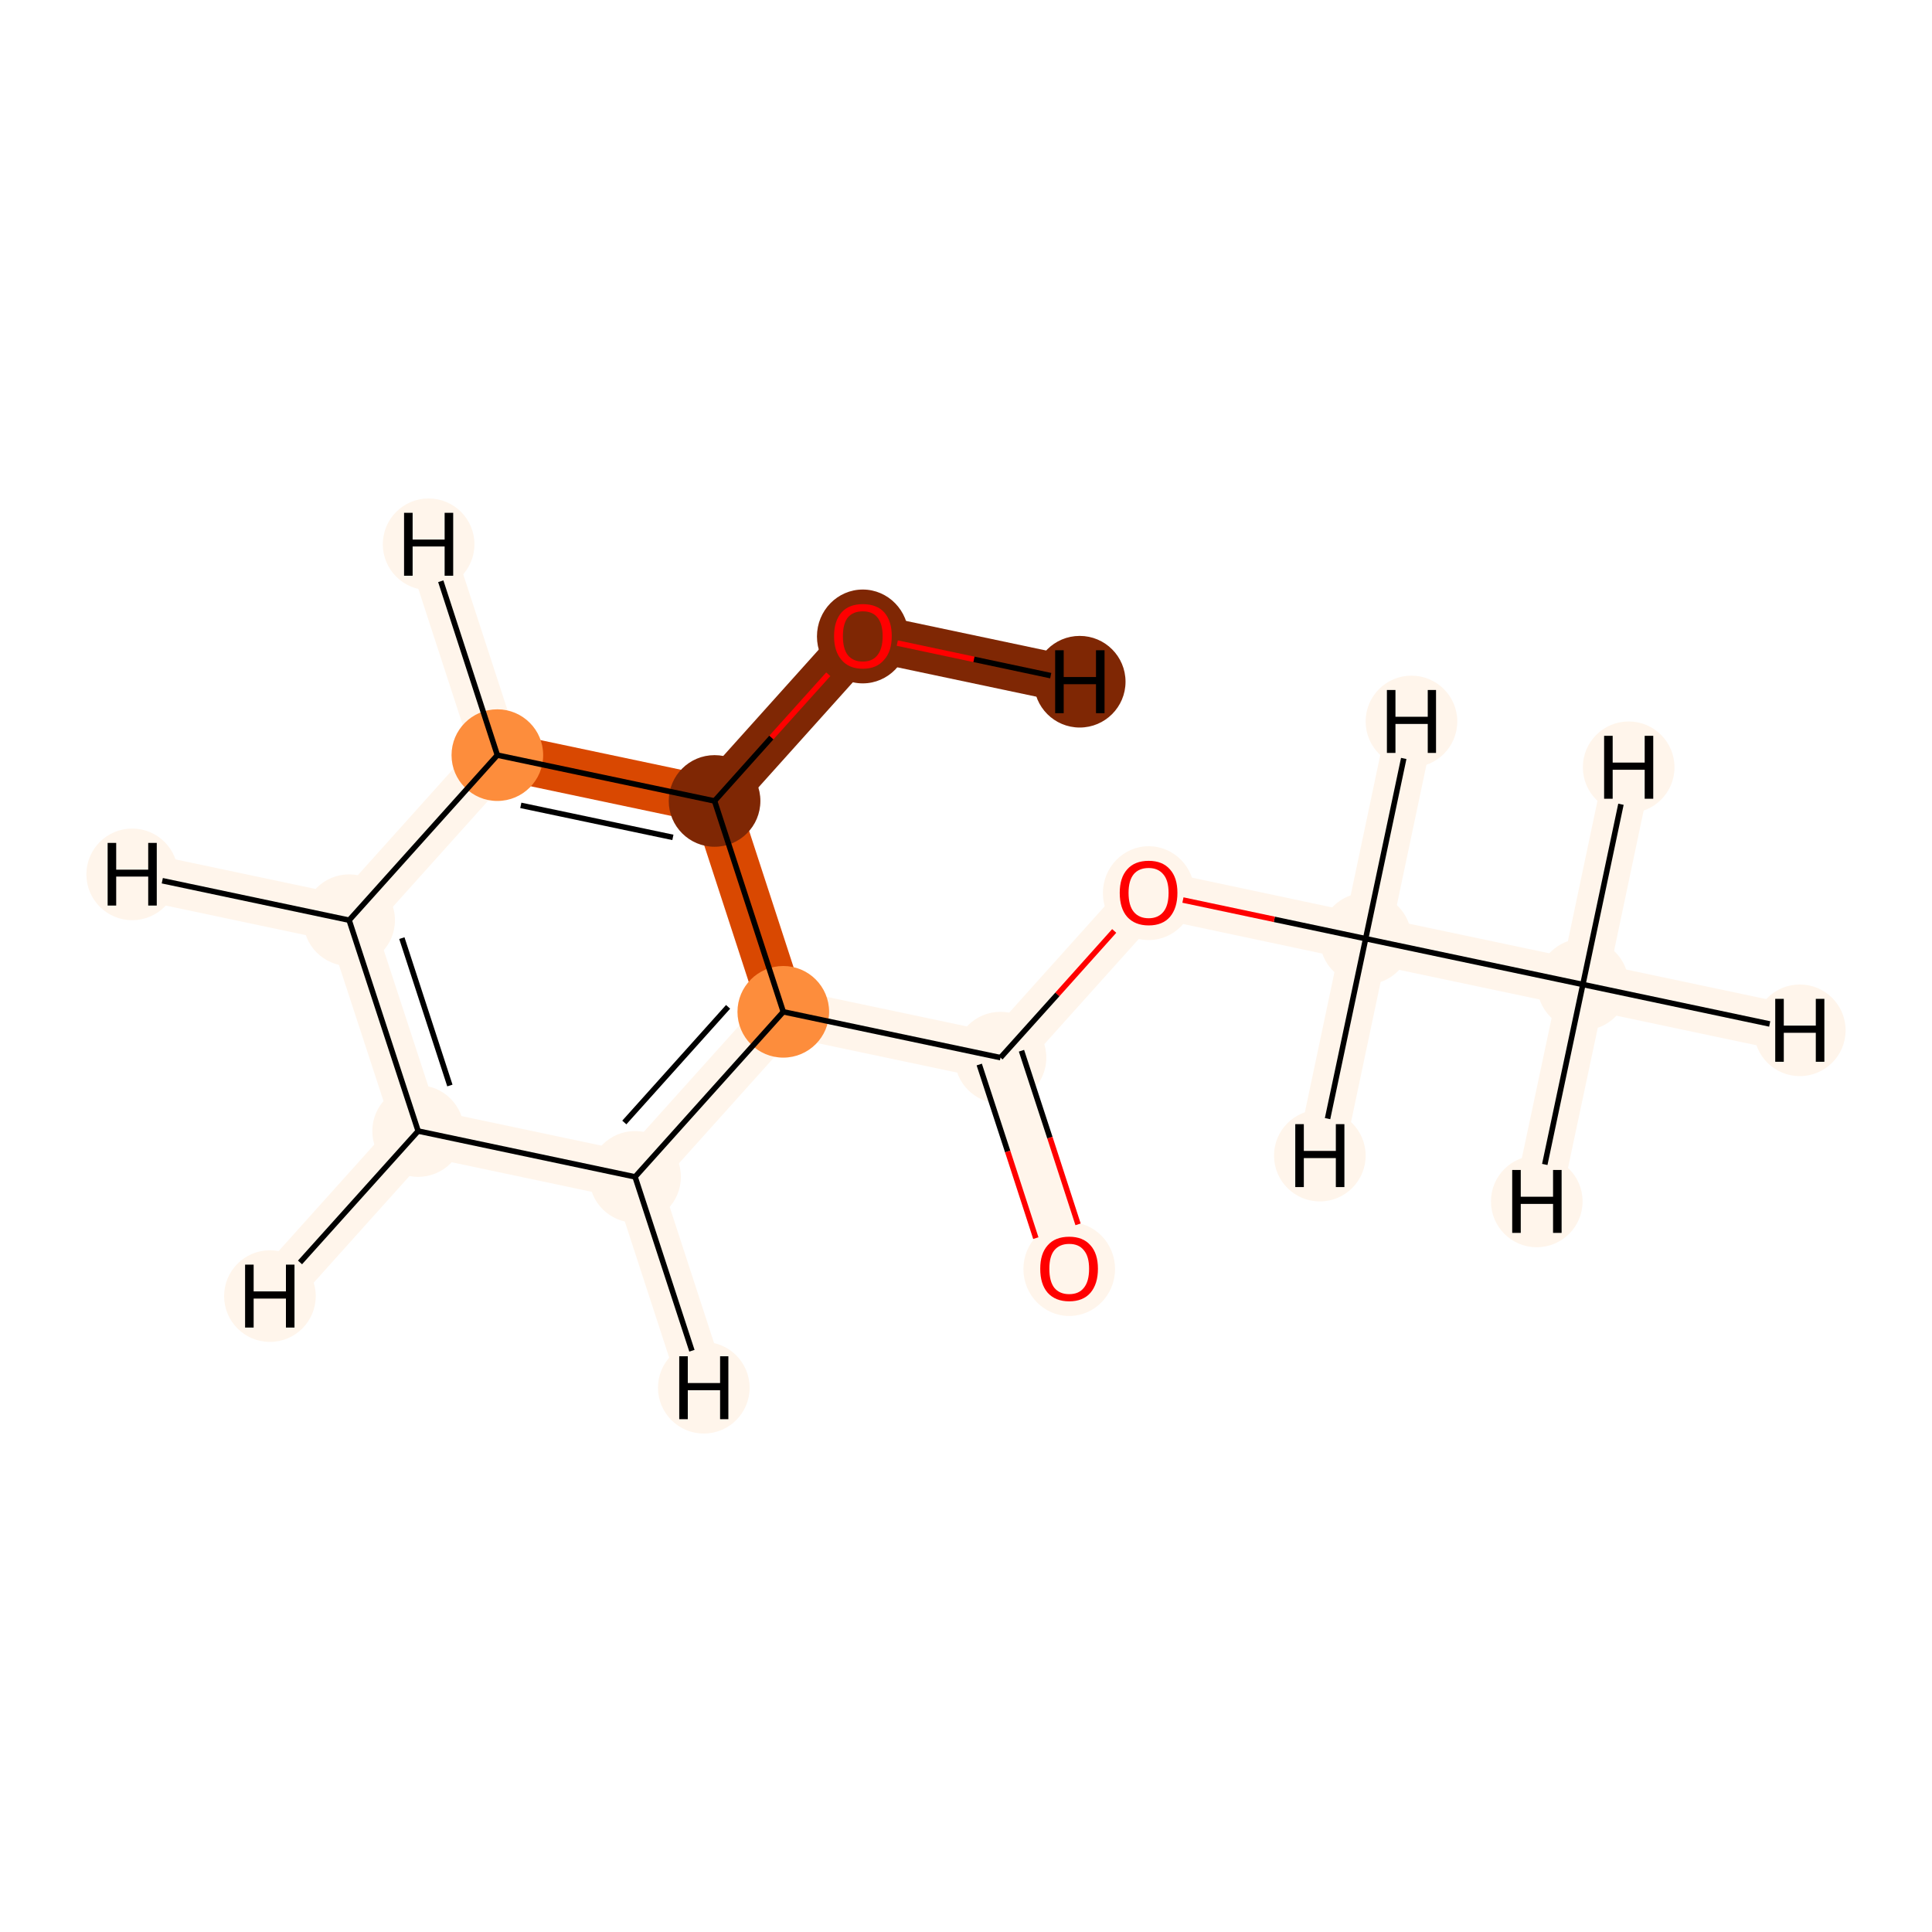 <?xml version='1.0' encoding='iso-8859-1'?>
<svg version='1.1' baseProfile='full'
              xmlns='http://www.w3.org/2000/svg'
                      xmlns:rdkit='http://www.rdkit.org/xml'
                      xmlns:xlink='http://www.w3.org/1999/xlink'
                  xml:space='preserve'
width='700px' height='700px' viewBox='0 0 700 700'>
<!-- END OF HEADER -->
<rect style='opacity:1.0;fill:#FFFFFF;stroke:none' width='700.0' height='700.0' x='0.0' y='0.0'> </rect>
<path d='M 573.5,356.7 L 494.8,340.1' style='fill:none;fill-rule:evenodd;stroke:#FFF5EB;stroke-width:17.1px;stroke-linecap:butt;stroke-linejoin:miter;stroke-opacity:1' />
<path d='M 573.5,356.7 L 652.1,373.3' style='fill:none;fill-rule:evenodd;stroke:#FFF5EB;stroke-width:17.1px;stroke-linecap:butt;stroke-linejoin:miter;stroke-opacity:1' />
<path d='M 573.5,356.7 L 556.8,435.3' style='fill:none;fill-rule:evenodd;stroke:#FFF5EB;stroke-width:17.1px;stroke-linecap:butt;stroke-linejoin:miter;stroke-opacity:1' />
<path d='M 573.5,356.7 L 590.1,278.0' style='fill:none;fill-rule:evenodd;stroke:#FFF5EB;stroke-width:17.1px;stroke-linecap:butt;stroke-linejoin:miter;stroke-opacity:1' />
<path d='M 494.8,340.1 L 416.2,323.4' style='fill:none;fill-rule:evenodd;stroke:#FFF5EB;stroke-width:17.1px;stroke-linecap:butt;stroke-linejoin:miter;stroke-opacity:1' />
<path d='M 494.8,340.1 L 478.2,418.7' style='fill:none;fill-rule:evenodd;stroke:#FFF5EB;stroke-width:17.1px;stroke-linecap:butt;stroke-linejoin:miter;stroke-opacity:1' />
<path d='M 494.8,340.1 L 511.4,261.4' style='fill:none;fill-rule:evenodd;stroke:#FFF5EB;stroke-width:17.1px;stroke-linecap:butt;stroke-linejoin:miter;stroke-opacity:1' />
<path d='M 416.2,323.4 L 362.5,383.2' style='fill:none;fill-rule:evenodd;stroke:#FFF5EB;stroke-width:17.1px;stroke-linecap:butt;stroke-linejoin:miter;stroke-opacity:1' />
<path d='M 362.5,383.2 L 387.4,459.6' style='fill:none;fill-rule:evenodd;stroke:#FFF5EB;stroke-width:17.1px;stroke-linecap:butt;stroke-linejoin:miter;stroke-opacity:1' />
<path d='M 362.5,383.2 L 283.8,366.6' style='fill:none;fill-rule:evenodd;stroke:#FFF5EB;stroke-width:17.1px;stroke-linecap:butt;stroke-linejoin:miter;stroke-opacity:1' />
<path d='M 283.8,366.6 L 230.1,426.4' style='fill:none;fill-rule:evenodd;stroke:#FFF5EB;stroke-width:17.1px;stroke-linecap:butt;stroke-linejoin:miter;stroke-opacity:1' />
<path d='M 283.8,366.6 L 258.9,290.2' style='fill:none;fill-rule:evenodd;stroke:#D94801;stroke-width:17.1px;stroke-linecap:butt;stroke-linejoin:miter;stroke-opacity:1' />
<path d='M 230.1,426.4 L 151.5,409.8' style='fill:none;fill-rule:evenodd;stroke:#FFF5EB;stroke-width:17.1px;stroke-linecap:butt;stroke-linejoin:miter;stroke-opacity:1' />
<path d='M 230.1,426.4 L 255.0,502.8' style='fill:none;fill-rule:evenodd;stroke:#FFF5EB;stroke-width:17.1px;stroke-linecap:butt;stroke-linejoin:miter;stroke-opacity:1' />
<path d='M 151.5,409.8 L 126.5,333.4' style='fill:none;fill-rule:evenodd;stroke:#FFF5EB;stroke-width:17.1px;stroke-linecap:butt;stroke-linejoin:miter;stroke-opacity:1' />
<path d='M 151.5,409.8 L 97.8,469.6' style='fill:none;fill-rule:evenodd;stroke:#FFF5EB;stroke-width:17.1px;stroke-linecap:butt;stroke-linejoin:miter;stroke-opacity:1' />
<path d='M 126.5,333.4 L 180.2,273.6' style='fill:none;fill-rule:evenodd;stroke:#FFF5EB;stroke-width:17.1px;stroke-linecap:butt;stroke-linejoin:miter;stroke-opacity:1' />
<path d='M 126.5,333.4 L 47.9,316.8' style='fill:none;fill-rule:evenodd;stroke:#FFF5EB;stroke-width:17.1px;stroke-linecap:butt;stroke-linejoin:miter;stroke-opacity:1' />
<path d='M 180.2,273.6 L 258.9,290.2' style='fill:none;fill-rule:evenodd;stroke:#D94801;stroke-width:17.1px;stroke-linecap:butt;stroke-linejoin:miter;stroke-opacity:1' />
<path d='M 180.2,273.6 L 155.3,197.2' style='fill:none;fill-rule:evenodd;stroke:#FFF5EB;stroke-width:17.1px;stroke-linecap:butt;stroke-linejoin:miter;stroke-opacity:1' />
<path d='M 258.9,290.2 L 312.6,230.4' style='fill:none;fill-rule:evenodd;stroke:#7F2704;stroke-width:17.1px;stroke-linecap:butt;stroke-linejoin:miter;stroke-opacity:1' />
<path d='M 312.6,230.4 L 391.2,247.0' style='fill:none;fill-rule:evenodd;stroke:#7F2704;stroke-width:17.1px;stroke-linecap:butt;stroke-linejoin:miter;stroke-opacity:1' />
<ellipse cx='573.5' cy='356.7' rx='16.1' ry='16.1'  style='fill:#FFF5EB;fill-rule:evenodd;stroke:#FFF5EB;stroke-width:1.0px;stroke-linecap:butt;stroke-linejoin:miter;stroke-opacity:1' />
<ellipse cx='494.8' cy='340.1' rx='16.1' ry='16.1'  style='fill:#FFF5EB;fill-rule:evenodd;stroke:#FFF5EB;stroke-width:1.0px;stroke-linecap:butt;stroke-linejoin:miter;stroke-opacity:1' />
<ellipse cx='416.2' cy='323.6' rx='16.1' ry='16.5'  style='fill:#FFF5EB;fill-rule:evenodd;stroke:#FFF5EB;stroke-width:1.0px;stroke-linecap:butt;stroke-linejoin:miter;stroke-opacity:1' />
<ellipse cx='362.5' cy='383.2' rx='16.1' ry='16.1'  style='fill:#FFF5EB;fill-rule:evenodd;stroke:#FFF5EB;stroke-width:1.0px;stroke-linecap:butt;stroke-linejoin:miter;stroke-opacity:1' />
<ellipse cx='387.4' cy='459.8' rx='16.1' ry='16.5'  style='fill:#FFF5EB;fill-rule:evenodd;stroke:#FFF5EB;stroke-width:1.0px;stroke-linecap:butt;stroke-linejoin:miter;stroke-opacity:1' />
<ellipse cx='283.8' cy='366.6' rx='16.1' ry='16.1'  style='fill:#FD8D3C;fill-rule:evenodd;stroke:#FD8D3C;stroke-width:1.0px;stroke-linecap:butt;stroke-linejoin:miter;stroke-opacity:1' />
<ellipse cx='230.1' cy='426.4' rx='16.1' ry='16.1'  style='fill:#FFF5EB;fill-rule:evenodd;stroke:#FFF5EB;stroke-width:1.0px;stroke-linecap:butt;stroke-linejoin:miter;stroke-opacity:1' />
<ellipse cx='151.5' cy='409.8' rx='16.1' ry='16.1'  style='fill:#FFF5EB;fill-rule:evenodd;stroke:#FFF5EB;stroke-width:1.0px;stroke-linecap:butt;stroke-linejoin:miter;stroke-opacity:1' />
<ellipse cx='126.5' cy='333.4' rx='16.1' ry='16.1'  style='fill:#FFF5EB;fill-rule:evenodd;stroke:#FFF5EB;stroke-width:1.0px;stroke-linecap:butt;stroke-linejoin:miter;stroke-opacity:1' />
<ellipse cx='180.2' cy='273.6' rx='16.1' ry='16.1'  style='fill:#FD8D3C;fill-rule:evenodd;stroke:#FD8D3C;stroke-width:1.0px;stroke-linecap:butt;stroke-linejoin:miter;stroke-opacity:1' />
<ellipse cx='258.9' cy='290.2' rx='16.1' ry='16.1'  style='fill:#7F2704;fill-rule:evenodd;stroke:#7F2704;stroke-width:1.0px;stroke-linecap:butt;stroke-linejoin:miter;stroke-opacity:1' />
<ellipse cx='312.6' cy='230.6' rx='16.1' ry='16.5'  style='fill:#7F2704;fill-rule:evenodd;stroke:#7F2704;stroke-width:1.0px;stroke-linecap:butt;stroke-linejoin:miter;stroke-opacity:1' />
<ellipse cx='652.1' cy='373.3' rx='16.1' ry='16.1'  style='fill:#FFF5EB;fill-rule:evenodd;stroke:#FFF5EB;stroke-width:1.0px;stroke-linecap:butt;stroke-linejoin:miter;stroke-opacity:1' />
<ellipse cx='556.8' cy='435.3' rx='16.1' ry='16.1'  style='fill:#FFF5EB;fill-rule:evenodd;stroke:#FFF5EB;stroke-width:1.0px;stroke-linecap:butt;stroke-linejoin:miter;stroke-opacity:1' />
<ellipse cx='590.1' cy='278.0' rx='16.1' ry='16.1'  style='fill:#FFF5EB;fill-rule:evenodd;stroke:#FFF5EB;stroke-width:1.0px;stroke-linecap:butt;stroke-linejoin:miter;stroke-opacity:1' />
<ellipse cx='478.2' cy='418.7' rx='16.1' ry='16.1'  style='fill:#FFF5EB;fill-rule:evenodd;stroke:#FFF5EB;stroke-width:1.0px;stroke-linecap:butt;stroke-linejoin:miter;stroke-opacity:1' />
<ellipse cx='511.4' cy='261.4' rx='16.1' ry='16.1'  style='fill:#FFF5EB;fill-rule:evenodd;stroke:#FFF5EB;stroke-width:1.0px;stroke-linecap:butt;stroke-linejoin:miter;stroke-opacity:1' />
<ellipse cx='255.0' cy='502.8' rx='16.1' ry='16.1'  style='fill:#FFF5EB;fill-rule:evenodd;stroke:#FFF5EB;stroke-width:1.0px;stroke-linecap:butt;stroke-linejoin:miter;stroke-opacity:1' />
<ellipse cx='97.8' cy='469.6' rx='16.1' ry='16.1'  style='fill:#FFF5EB;fill-rule:evenodd;stroke:#FFF5EB;stroke-width:1.0px;stroke-linecap:butt;stroke-linejoin:miter;stroke-opacity:1' />
<ellipse cx='47.9' cy='316.8' rx='16.1' ry='16.1'  style='fill:#FFF5EB;fill-rule:evenodd;stroke:#FFF5EB;stroke-width:1.0px;stroke-linecap:butt;stroke-linejoin:miter;stroke-opacity:1' />
<ellipse cx='155.3' cy='197.2' rx='16.1' ry='16.1'  style='fill:#FFF5EB;fill-rule:evenodd;stroke:#FFF5EB;stroke-width:1.0px;stroke-linecap:butt;stroke-linejoin:miter;stroke-opacity:1' />
<ellipse cx='391.2' cy='247.0' rx='16.1' ry='16.1'  style='fill:#7F2704;fill-rule:evenodd;stroke:#7F2704;stroke-width:1.0px;stroke-linecap:butt;stroke-linejoin:miter;stroke-opacity:1' />
<path class='bond-0 atom-0 atom-1' d='M 573.5,356.7 L 494.8,340.1' style='fill:none;fill-rule:evenodd;stroke:#000000;stroke-width:2.0px;stroke-linecap:butt;stroke-linejoin:miter;stroke-opacity:1' />
<path class='bond-12 atom-0 atom-12' d='M 573.5,356.7 L 641.2,371.0' style='fill:none;fill-rule:evenodd;stroke:#000000;stroke-width:2.0px;stroke-linecap:butt;stroke-linejoin:miter;stroke-opacity:1' />
<path class='bond-13 atom-0 atom-13' d='M 573.5,356.7 L 559.7,421.9' style='fill:none;fill-rule:evenodd;stroke:#000000;stroke-width:2.0px;stroke-linecap:butt;stroke-linejoin:miter;stroke-opacity:1' />
<path class='bond-14 atom-0 atom-14' d='M 573.5,356.7 L 587.3,291.4' style='fill:none;fill-rule:evenodd;stroke:#000000;stroke-width:2.0px;stroke-linecap:butt;stroke-linejoin:miter;stroke-opacity:1' />
<path class='bond-1 atom-1 atom-2' d='M 494.8,340.1 L 461.7,333.1' style='fill:none;fill-rule:evenodd;stroke:#000000;stroke-width:2.0px;stroke-linecap:butt;stroke-linejoin:miter;stroke-opacity:1' />
<path class='bond-1 atom-1 atom-2' d='M 461.7,333.1 L 428.6,326.1' style='fill:none;fill-rule:evenodd;stroke:#FF0000;stroke-width:2.0px;stroke-linecap:butt;stroke-linejoin:miter;stroke-opacity:1' />
<path class='bond-15 atom-1 atom-15' d='M 494.8,340.1 L 481.0,405.3' style='fill:none;fill-rule:evenodd;stroke:#000000;stroke-width:2.0px;stroke-linecap:butt;stroke-linejoin:miter;stroke-opacity:1' />
<path class='bond-16 atom-1 atom-16' d='M 494.8,340.1 L 508.6,274.8' style='fill:none;fill-rule:evenodd;stroke:#000000;stroke-width:2.0px;stroke-linecap:butt;stroke-linejoin:miter;stroke-opacity:1' />
<path class='bond-2 atom-2 atom-3' d='M 403.7,337.3 L 383.1,360.3' style='fill:none;fill-rule:evenodd;stroke:#FF0000;stroke-width:2.0px;stroke-linecap:butt;stroke-linejoin:miter;stroke-opacity:1' />
<path class='bond-2 atom-2 atom-3' d='M 383.1,360.3 L 362.5,383.2' style='fill:none;fill-rule:evenodd;stroke:#000000;stroke-width:2.0px;stroke-linecap:butt;stroke-linejoin:miter;stroke-opacity:1' />
<path class='bond-3 atom-3 atom-4' d='M 354.8,385.7 L 365.1,417.2' style='fill:none;fill-rule:evenodd;stroke:#000000;stroke-width:2.0px;stroke-linecap:butt;stroke-linejoin:miter;stroke-opacity:1' />
<path class='bond-3 atom-3 atom-4' d='M 365.1,417.2 L 375.3,448.6' style='fill:none;fill-rule:evenodd;stroke:#FF0000;stroke-width:2.0px;stroke-linecap:butt;stroke-linejoin:miter;stroke-opacity:1' />
<path class='bond-3 atom-3 atom-4' d='M 370.1,380.7 L 380.4,412.2' style='fill:none;fill-rule:evenodd;stroke:#000000;stroke-width:2.0px;stroke-linecap:butt;stroke-linejoin:miter;stroke-opacity:1' />
<path class='bond-3 atom-3 atom-4' d='M 380.4,412.2 L 390.6,443.6' style='fill:none;fill-rule:evenodd;stroke:#FF0000;stroke-width:2.0px;stroke-linecap:butt;stroke-linejoin:miter;stroke-opacity:1' />
<path class='bond-4 atom-3 atom-5' d='M 362.5,383.2 L 283.8,366.6' style='fill:none;fill-rule:evenodd;stroke:#000000;stroke-width:2.0px;stroke-linecap:butt;stroke-linejoin:miter;stroke-opacity:1' />
<path class='bond-5 atom-5 atom-6' d='M 283.8,366.6 L 230.1,426.4' style='fill:none;fill-rule:evenodd;stroke:#000000;stroke-width:2.0px;stroke-linecap:butt;stroke-linejoin:miter;stroke-opacity:1' />
<path class='bond-5 atom-5 atom-6' d='M 263.8,364.8 L 226.2,406.7' style='fill:none;fill-rule:evenodd;stroke:#000000;stroke-width:2.0px;stroke-linecap:butt;stroke-linejoin:miter;stroke-opacity:1' />
<path class='bond-11 atom-10 atom-5' d='M 258.9,290.2 L 283.8,366.6' style='fill:none;fill-rule:evenodd;stroke:#000000;stroke-width:2.0px;stroke-linecap:butt;stroke-linejoin:miter;stroke-opacity:1' />
<path class='bond-6 atom-6 atom-7' d='M 230.1,426.4 L 151.5,409.8' style='fill:none;fill-rule:evenodd;stroke:#000000;stroke-width:2.0px;stroke-linecap:butt;stroke-linejoin:miter;stroke-opacity:1' />
<path class='bond-17 atom-6 atom-17' d='M 230.1,426.4 L 250.7,489.4' style='fill:none;fill-rule:evenodd;stroke:#000000;stroke-width:2.0px;stroke-linecap:butt;stroke-linejoin:miter;stroke-opacity:1' />
<path class='bond-7 atom-7 atom-8' d='M 151.5,409.8 L 126.5,333.4' style='fill:none;fill-rule:evenodd;stroke:#000000;stroke-width:2.0px;stroke-linecap:butt;stroke-linejoin:miter;stroke-opacity:1' />
<path class='bond-7 atom-7 atom-8' d='M 163.0,393.3 L 145.6,339.9' style='fill:none;fill-rule:evenodd;stroke:#000000;stroke-width:2.0px;stroke-linecap:butt;stroke-linejoin:miter;stroke-opacity:1' />
<path class='bond-18 atom-7 atom-18' d='M 151.5,409.8 L 108.7,457.4' style='fill:none;fill-rule:evenodd;stroke:#000000;stroke-width:2.0px;stroke-linecap:butt;stroke-linejoin:miter;stroke-opacity:1' />
<path class='bond-8 atom-8 atom-9' d='M 126.5,333.4 L 180.2,273.6' style='fill:none;fill-rule:evenodd;stroke:#000000;stroke-width:2.0px;stroke-linecap:butt;stroke-linejoin:miter;stroke-opacity:1' />
<path class='bond-19 atom-8 atom-19' d='M 126.5,333.4 L 58.8,319.1' style='fill:none;fill-rule:evenodd;stroke:#000000;stroke-width:2.0px;stroke-linecap:butt;stroke-linejoin:miter;stroke-opacity:1' />
<path class='bond-9 atom-9 atom-10' d='M 180.2,273.6 L 258.9,290.2' style='fill:none;fill-rule:evenodd;stroke:#000000;stroke-width:2.0px;stroke-linecap:butt;stroke-linejoin:miter;stroke-opacity:1' />
<path class='bond-9 atom-9 atom-10' d='M 188.7,291.8 L 243.8,303.4' style='fill:none;fill-rule:evenodd;stroke:#000000;stroke-width:2.0px;stroke-linecap:butt;stroke-linejoin:miter;stroke-opacity:1' />
<path class='bond-20 atom-9 atom-20' d='M 180.2,273.6 L 159.7,210.6' style='fill:none;fill-rule:evenodd;stroke:#000000;stroke-width:2.0px;stroke-linecap:butt;stroke-linejoin:miter;stroke-opacity:1' />
<path class='bond-10 atom-10 atom-11' d='M 258.9,290.2 L 279.5,267.2' style='fill:none;fill-rule:evenodd;stroke:#000000;stroke-width:2.0px;stroke-linecap:butt;stroke-linejoin:miter;stroke-opacity:1' />
<path class='bond-10 atom-10 atom-11' d='M 279.5,267.2 L 300.1,244.3' style='fill:none;fill-rule:evenodd;stroke:#FF0000;stroke-width:2.0px;stroke-linecap:butt;stroke-linejoin:miter;stroke-opacity:1' />
<path class='bond-21 atom-11 atom-21' d='M 325.1,233.0 L 352.9,238.9' style='fill:none;fill-rule:evenodd;stroke:#FF0000;stroke-width:2.0px;stroke-linecap:butt;stroke-linejoin:miter;stroke-opacity:1' />
<path class='bond-21 atom-11 atom-21' d='M 352.9,238.9 L 380.7,244.8' style='fill:none;fill-rule:evenodd;stroke:#000000;stroke-width:2.0px;stroke-linecap:butt;stroke-linejoin:miter;stroke-opacity:1' />
<path  class='atom-2' d='M 405.7 323.5
Q 405.7 318.0, 408.4 315.0
Q 411.1 311.9, 416.2 311.9
Q 421.2 311.9, 423.9 315.0
Q 426.6 318.0, 426.6 323.5
Q 426.6 329.0, 423.9 332.2
Q 421.2 335.3, 416.2 335.3
Q 411.2 335.3, 408.4 332.2
Q 405.7 329.1, 405.7 323.5
M 416.2 332.7
Q 419.6 332.7, 421.5 330.4
Q 423.4 328.1, 423.4 323.5
Q 423.4 319.0, 421.5 316.8
Q 419.6 314.5, 416.2 314.5
Q 412.7 314.5, 410.8 316.7
Q 408.9 319.0, 408.9 323.5
Q 408.9 328.1, 410.8 330.4
Q 412.7 332.7, 416.2 332.7
' fill='#FF0000'/>
<path  class='atom-4' d='M 376.9 459.7
Q 376.9 454.2, 379.6 451.2
Q 382.3 448.1, 387.4 448.1
Q 392.4 448.1, 395.1 451.2
Q 397.8 454.2, 397.8 459.7
Q 397.8 465.2, 395.1 468.4
Q 392.4 471.5, 387.4 471.5
Q 382.4 471.5, 379.6 468.4
Q 376.9 465.3, 376.9 459.7
M 387.4 468.9
Q 390.9 468.9, 392.7 466.6
Q 394.6 464.3, 394.6 459.7
Q 394.6 455.2, 392.7 453.0
Q 390.9 450.7, 387.4 450.7
Q 383.9 450.7, 382.0 453.0
Q 380.2 455.2, 380.2 459.7
Q 380.2 464.3, 382.0 466.6
Q 383.9 468.9, 387.4 468.9
' fill='#FF0000'/>
<path  class='atom-11' d='M 302.2 230.5
Q 302.2 225.0, 304.9 221.9
Q 307.6 218.9, 312.6 218.9
Q 317.7 218.9, 320.4 221.9
Q 323.1 225.0, 323.1 230.5
Q 323.1 236.0, 320.3 239.1
Q 317.6 242.3, 312.6 242.3
Q 307.6 242.3, 304.9 239.1
Q 302.2 236.0, 302.2 230.5
M 312.6 239.7
Q 316.1 239.7, 317.9 237.4
Q 319.8 235.0, 319.8 230.5
Q 319.8 226.0, 317.9 223.7
Q 316.1 221.5, 312.6 221.5
Q 309.1 221.5, 307.2 223.7
Q 305.4 226.0, 305.4 230.5
Q 305.4 235.1, 307.2 237.4
Q 309.1 239.7, 312.6 239.7
' fill='#FF0000'/>
<path  class='atom-12' d='M 643.2 361.9
L 646.3 361.9
L 646.3 371.6
L 657.9 371.6
L 657.9 361.9
L 661.0 361.9
L 661.0 384.7
L 657.9 384.7
L 657.9 374.2
L 646.3 374.2
L 646.3 384.7
L 643.2 384.7
L 643.2 361.9
' fill='#000000'/>
<path  class='atom-13' d='M 547.9 423.9
L 551.0 423.9
L 551.0 433.6
L 562.7 433.6
L 562.7 423.9
L 565.8 423.9
L 565.8 446.7
L 562.7 446.7
L 562.7 436.2
L 551.0 436.2
L 551.0 446.7
L 547.9 446.7
L 547.9 423.9
' fill='#000000'/>
<path  class='atom-14' d='M 581.2 266.6
L 584.3 266.6
L 584.3 276.3
L 595.9 276.3
L 595.9 266.6
L 599.0 266.6
L 599.0 289.4
L 595.9 289.4
L 595.9 278.9
L 584.3 278.9
L 584.3 289.4
L 581.2 289.4
L 581.2 266.6
' fill='#000000'/>
<path  class='atom-15' d='M 469.3 407.3
L 472.4 407.3
L 472.4 417.0
L 484.0 417.0
L 484.0 407.3
L 487.1 407.3
L 487.1 430.1
L 484.0 430.1
L 484.0 419.6
L 472.4 419.6
L 472.4 430.1
L 469.3 430.1
L 469.3 407.3
' fill='#000000'/>
<path  class='atom-16' d='M 502.5 250.0
L 505.6 250.0
L 505.6 259.7
L 517.3 259.7
L 517.3 250.0
L 520.3 250.0
L 520.3 272.8
L 517.3 272.8
L 517.3 262.3
L 505.6 262.3
L 505.6 272.8
L 502.5 272.8
L 502.5 250.0
' fill='#000000'/>
<path  class='atom-17' d='M 246.1 491.4
L 249.2 491.4
L 249.2 501.1
L 260.9 501.1
L 260.9 491.4
L 263.9 491.4
L 263.9 514.2
L 260.9 514.2
L 260.9 503.7
L 249.2 503.7
L 249.2 514.2
L 246.1 514.2
L 246.1 491.4
' fill='#000000'/>
<path  class='atom-18' d='M 88.8 458.2
L 91.9 458.2
L 91.9 467.9
L 103.6 467.9
L 103.6 458.2
L 106.7 458.2
L 106.7 481.0
L 103.6 481.0
L 103.6 470.5
L 91.9 470.5
L 91.9 481.0
L 88.8 481.0
L 88.8 458.2
' fill='#000000'/>
<path  class='atom-19' d='M 39.0 305.4
L 42.1 305.4
L 42.1 315.1
L 53.7 315.1
L 53.7 305.4
L 56.8 305.4
L 56.8 328.1
L 53.7 328.1
L 53.7 317.6
L 42.1 317.6
L 42.1 328.1
L 39.0 328.1
L 39.0 305.4
' fill='#000000'/>
<path  class='atom-20' d='M 146.4 185.8
L 149.5 185.8
L 149.5 195.5
L 161.1 195.5
L 161.1 185.8
L 164.2 185.8
L 164.2 208.6
L 161.1 208.6
L 161.1 198.0
L 149.5 198.0
L 149.5 208.6
L 146.4 208.6
L 146.4 185.8
' fill='#000000'/>
<path  class='atom-21' d='M 382.3 235.6
L 385.4 235.6
L 385.4 245.3
L 397.1 245.3
L 397.1 235.6
L 400.2 235.6
L 400.2 258.4
L 397.1 258.4
L 397.1 247.9
L 385.4 247.9
L 385.4 258.4
L 382.3 258.4
L 382.3 235.6
' fill='#000000'/>
</svg>
